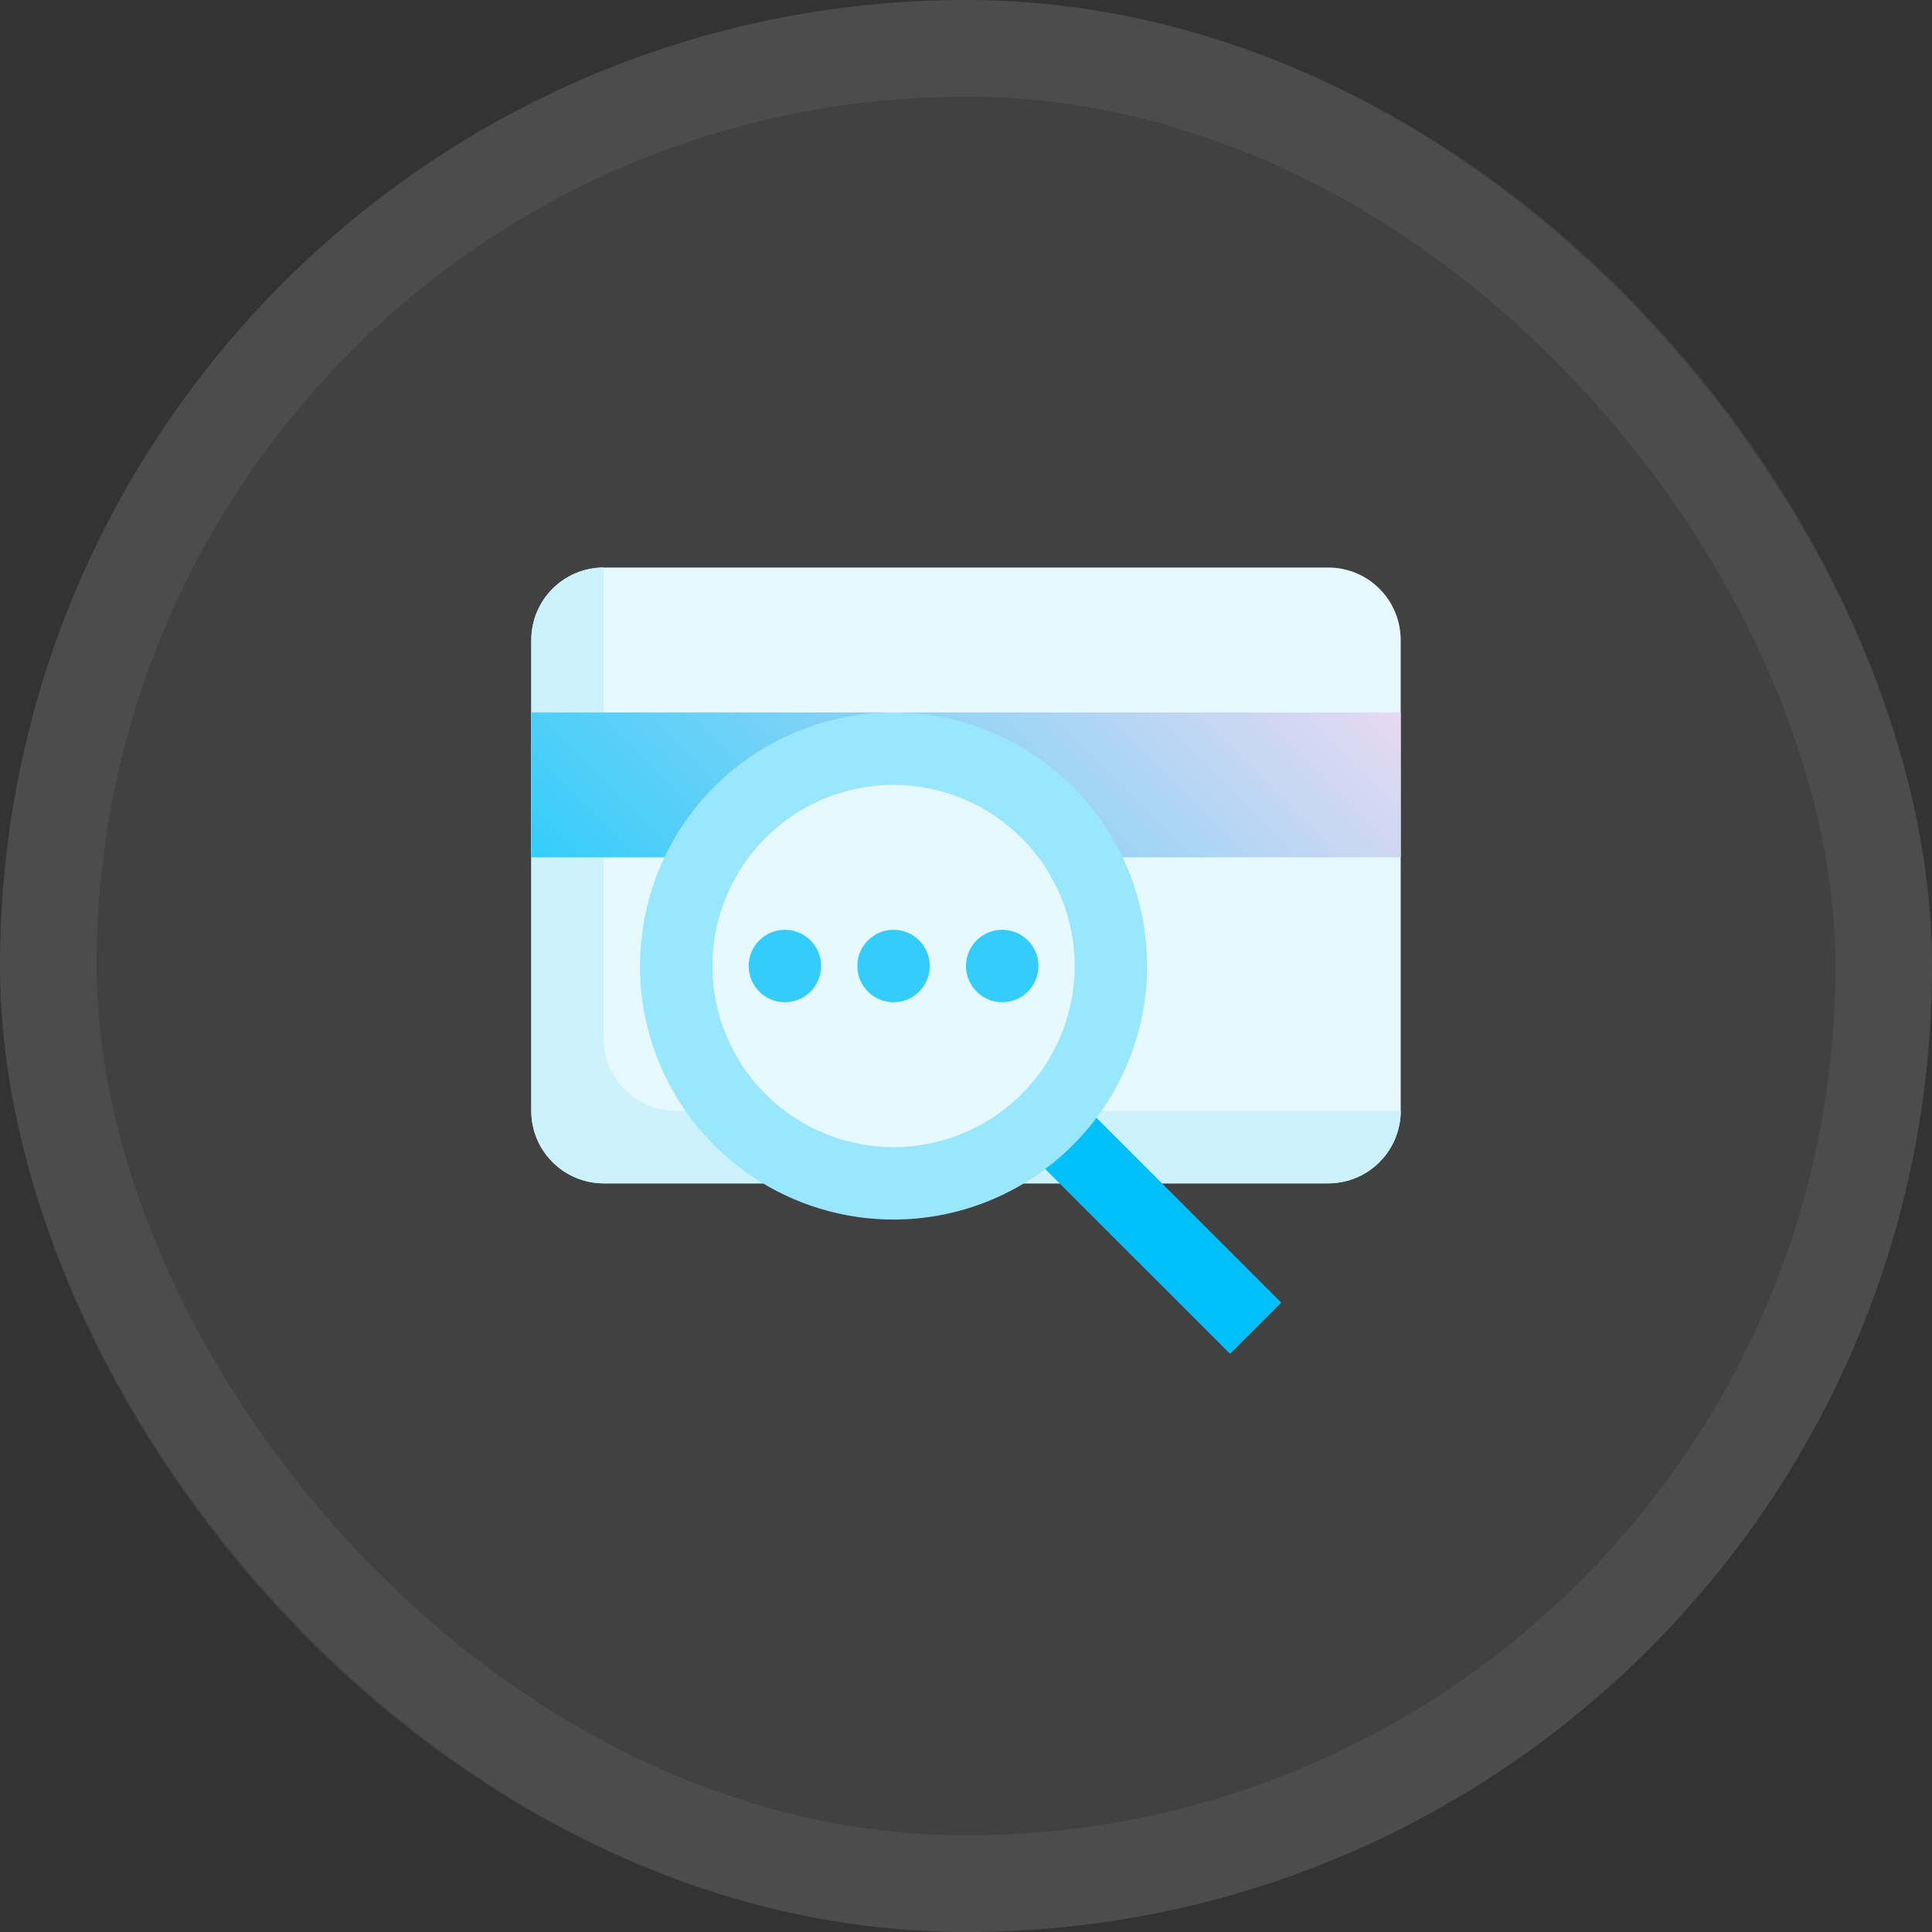 <svg width="80" height="80" viewBox="0 0 80 80" fill="none" xmlns="http://www.w3.org/2000/svg">
<rect x="0" y="0" width="80" height="80" fill="#333333" stroke="none"/>
<rect width="80" height="80" rx="40" fill="white" fill-opacity="0.07"/>
<g clip-path="url(#clip0_28_7931)">
<path d="M55 23.5H25C23.343 23.5 22 24.843 22 26.5V46C22 47.657 23.343 49 25 49H55C56.657 49 58 47.657 58 46V26.5C58 24.843 56.657 23.5 55 23.5Z" fill="#E6F9FE"/>
<path d="M25 43V23.5C24.205 23.501 23.442 23.817 22.88 24.38C22.317 24.942 22.001 25.705 22 26.5V46C22.001 46.795 22.317 47.558 22.88 48.12C23.442 48.683 24.205 48.999 25 49H55C55.795 48.999 56.558 48.683 57.12 48.12C57.683 47.558 57.999 46.795 58 46H28C27.205 45.999 26.442 45.683 25.88 45.12C25.317 44.558 25.001 43.795 25 43Z" fill="#CCF2FE"/>
<path d="M22 29.5H58V35.5H22V29.5Z" fill="url(#paint0_linear_28_7931)"/>
<path d="M42.684 47.811L44.805 45.69L53.054 53.938L50.933 56.059L42.684 47.811Z" fill="#01C0F9"/>
<path d="M37 49C41.971 49 46 44.971 46 40C46 35.029 41.971 31 37 31C32.029 31 28 35.029 28 40C28 44.971 32.029 49 37 49Z" fill="#E6F9FE"/>
<path d="M37 50.5C34.923 50.5 32.893 49.884 31.166 48.73C29.44 47.577 28.094 45.937 27.299 44.018C26.505 42.1 26.297 39.988 26.702 37.952C27.107 35.915 28.107 34.044 29.575 32.575C31.044 31.107 32.915 30.107 34.952 29.702C36.988 29.297 39.1 29.505 41.018 30.299C42.937 31.094 44.577 32.44 45.73 34.166C46.884 35.893 47.5 37.923 47.5 40C47.497 42.784 46.39 45.453 44.421 47.421C42.453 49.39 39.784 50.497 37 50.5ZM37 32.5C35.517 32.5 34.067 32.94 32.833 33.764C31.6 34.588 30.639 35.759 30.071 37.13C29.503 38.5 29.355 40.008 29.644 41.463C29.933 42.918 30.648 44.254 31.697 45.303C32.746 46.352 34.082 47.066 35.537 47.356C36.992 47.645 38.5 47.497 39.87 46.929C41.241 46.361 42.412 45.4 43.236 44.167C44.06 42.933 44.5 41.483 44.5 40C44.498 38.012 43.707 36.105 42.301 34.699C40.895 33.293 38.988 32.502 37 32.5Z" fill="#99E6FD"/>
<path d="M37 41.5C37.828 41.5 38.5 40.828 38.5 40C38.5 39.172 37.828 38.5 37 38.5C36.172 38.5 35.5 39.172 35.5 40C35.5 40.828 36.172 41.5 37 41.5Z" fill="#34CDFA"/>
<path d="M41.5 41.5C42.328 41.5 43 40.828 43 40C43 39.172 42.328 38.5 41.5 38.5C40.672 38.5 40 39.172 40 40C40 40.828 40.672 41.5 41.5 41.5Z" fill="#34CDFA"/>
<path d="M32.5 41.5C33.328 41.5 34 40.828 34 40C34 39.172 33.328 38.5 32.5 38.5C31.672 38.5 31 39.172 31 40C31 40.828 31.672 41.5 32.5 41.5Z" fill="#34CDFA"/>
</g>
<rect x="2" y="2" width="76" height="76" rx="38" stroke="white" stroke-opacity="0.06" stroke-width="4"/>
<defs>
<linearGradient id="paint0_linear_28_7931" x1="29.5" y1="43" x2="50.5" y2="22" gradientUnits="userSpaceOnUse">
<stop stop-color="#34CDFA"/>
<stop offset="1" stop-color="#E8D9F1"/>
</linearGradient>
<clipPath id="clip0_28_7931">
<rect width="36" height="34" fill="white" transform="translate(22 23)"/>
</clipPath>
</defs>
</svg>
